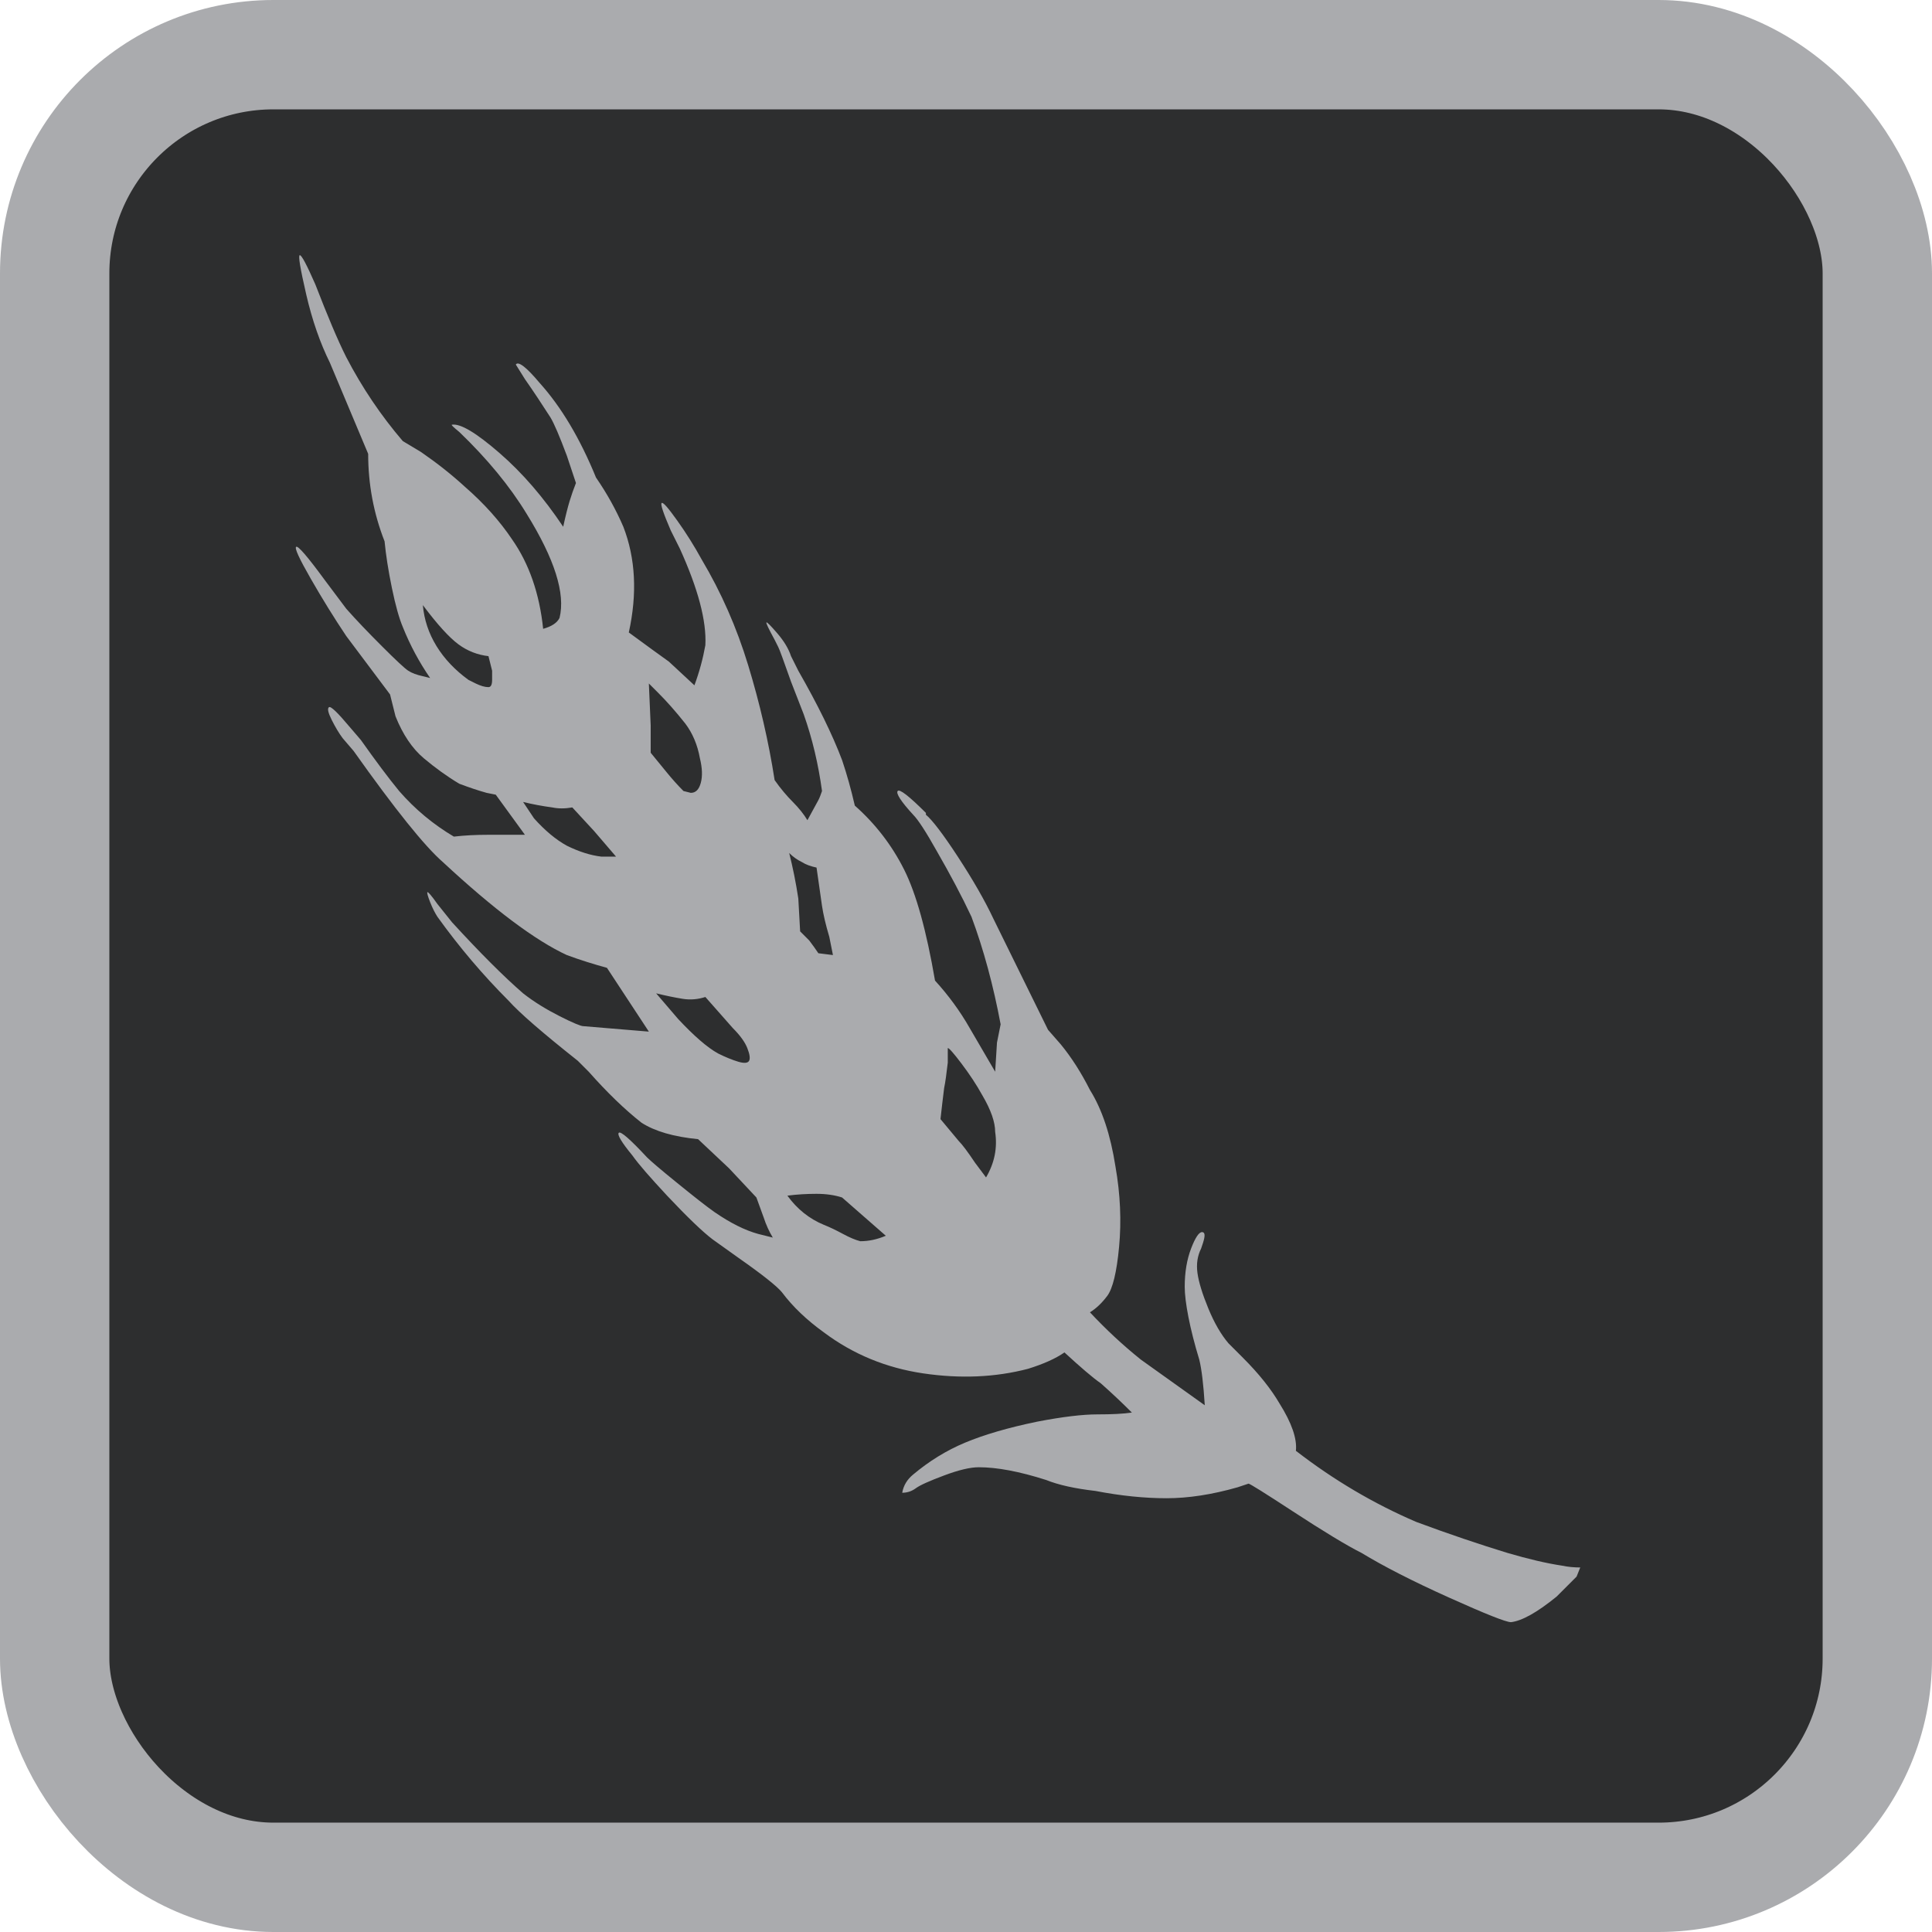 <?xml version="1.0" encoding="UTF-8"?>
<svg xmlns="http://www.w3.org/2000/svg" version="1.1" viewBox="0 0 1060 1060">
  <defs>
    <style>
      .cls-1 {
        fill: #aaabae;
      }

      .cls-2 {
        fill: #2d2e2f;
        stroke: #aaabae;
        stroke-miterlimit: 10;
        stroke-width: 60px;
      }
    </style>
  </defs>
  <!-- Generator: Adobe Illustrator 28.6.0, SVG Export Plug-In . SVG Version: 1.2.0 Build 709)  -->
  <g>
    <g id="Layer_1">
      <rect class="cls-2" x="30" y="30" width="1000" height="1000" rx="120" ry="120"/>
      <path class="cls-1" d="M867,860c-3.3,0-6.7-.3-10-1-8.7-1.3-18.7-3.7-30-7-15.3-4.7-32-10.3-50-17-23.3-10-45.3-23-66-39,.7-6.7-2.3-15.3-9-26-4.7-8-11.3-16.3-20-25l-8-8c-4-4.7-7.7-11-11-19s-5.3-14.5-6-19.5,0-9.5,2-13.5l1-3c1.3-4,1.2-6-.5-6s-3.7,3-6,9-3.5,13-3.5,21,2.7,22.7,8,40c1.3,5.3,2.3,13.7,3,25l-35-25c-10-8-19.3-16.7-28-26,3.3-2,6.5-5,9.5-9s5.2-13,6.5-27,.7-28.7-2-44c-2.7-17.3-7.3-31.3-14-42-4.7-9.3-10-17.7-16-25l-7-8-30-61c-4.7-10-11.2-21.3-19.5-34s-14.2-20.3-17.5-23v-1c-9.3-9.3-14.5-13.3-15.5-12s1.8,5.7,8.5,13c2.7,2.7,7,9.3,13,20,7.3,12.7,13.7,24.7,19,36,6.7,18,12,37.7,16,59l-2,10-1,16-14-24c-5.3-9.3-11.7-18-19-26-4.7-27.3-10.3-47.7-17-61s-15.7-25-27-35c-2-8.7-4.3-17-7-25-5.3-14-13.3-30.3-24-49l-4-8c-1.3-4-3.8-8.2-7.5-12.5s-5.7-6.3-6-6,1.2,3.5,4.5,9.5l2,4c.7,1.3,3,7.7,7,19l7,18c4.7,13.3,8,27.3,10,42-.7,2-1.3,3.7-2,5l-6,11c-2-3.3-4.7-6.7-8-10s-6.7-7.3-10-12c-3.3-21.3-8.2-42.3-14.5-63s-14.8-40-25.5-58c-4-7.3-8.5-14.5-13.5-21.5s-7.8-10.2-8.5-9.5,1,5.7,5,15l5,10c10,22,14.7,39.7,14,53-1.3,7.3-3.3,14.7-6,22l-14-13c-4.7-3.3-12-8.7-22-16,4.7-21.3,3.7-40.7-3-58-4-9.3-9-18.3-15-27-8.7-21.3-19-38.7-31-52-7.3-8.7-11.7-12-13-10l5,8c4.7,6.7,9.3,13.7,14,21,2,3.3,5,10.3,9,21l5,15c-1.3,3.3-2.5,6.7-3.5,10s-2.2,8-3.5,14c-10.7-16-22.3-29.5-35-40.5s-21.3-16.2-26-15.5c-.7,0,.7,1.3,4,4,15.3,14.7,27.7,29.7,37,45,15.3,24.7,21.3,43.7,18,57-1.3,2.7-4.3,4.7-9,6-2-19.3-7.7-35.7-17-49-6.7-10-15.3-19.7-26-29-7.3-6.7-15.3-13-24-19l-10-6c-12-14-22.3-29.3-31-46-4.7-9.3-10.3-22.7-17-40-4.7-10.7-7.5-16-8.5-16s.2,7.2,3.5,21.5,7.7,26.8,13,37.5l21,50c0,16.7,3,32.7,9,48,.7,7.3,2,15.8,4,25.5s4,16.8,6,21.5c4,10,9,19.3,15,28l-4-1c-3.3-.7-6-1.7-8-3s-6.8-5.8-14.5-13.5-14.2-14.5-19.5-20.5l-12-16c-9.3-12.7-14.5-18.7-15.5-18s1.7,6.5,8,17.5,12.8,21.5,19.5,31.5l24,32,3,12c4,10,9.2,17.7,15.5,23s12.8,10,19.5,14c5.3,2,10.3,3.7,15,5l5,1,16,22h-20c-6.7,0-13,.3-19,1-11.3-6.7-21.3-15-30-25-6-7.3-13-16.7-21-28l-6-7c-6.7-8-10.5-11.7-11.5-11s-.5,3,1.5,7,4,7.3,6,10l6,7c22.7,32,39,52.3,49,61,28,26,50.7,43,68,51,7.3,2.7,14.7,5,22,7l23,35-36-3c-1.3,0-5.7-1.8-13-5.5s-14-7.8-20-12.5c-10.7-9.3-23.7-22.3-39-39l-8-10c-3.3-4.7-5.2-6.8-5.5-6.5s.2,2.2,1.5,5.5,2.7,6,4,8c12,16.7,25,32,39,46,6,6.7,18.7,17.7,38,33l6,6c10,11.3,19.7,20.7,29,28,7.3,4.7,17.7,7.7,31,9l17,16,15,16,4,11c1.3,4,3,7.7,5,11l-8-2c-7.3-2-15.3-6-24-12-4.7-3.3-11.5-8.7-20.5-16s-14.5-12-16.5-14c-9.3-10-14.5-14.5-15.5-13.5s1.5,5.2,7.5,12.5c3.3,4.7,9.7,12,19,22,11.3,12,19.7,20,25,24l14,10c13.3,9.3,21.3,15.7,24,19,6,8,13.7,15.3,23,22,16,12,34.2,19.5,54.5,22.5s39.5,2.2,57.5-2.5c8.7-2.7,15.3-5.7,20-9,8.7,8,15.3,13.7,20,17,6,5.3,11.7,10.7,17,16-4.7.7-11,1-19,1s-19,1.3-33,4c-16,3.3-29.2,7.2-39.5,11.5s-19.8,10.2-28.5,17.5c-3.3,2.7-5.3,6-6,10,2.7,0,5.2-.8,7.5-2.5s7.5-4,15.5-7,14.3-4.5,19-4.5c10,0,22.3,2.3,37,7,6.7,2.7,15.7,4.7,27,6,14,2.7,27,4,39,4s25-2,39-6l6-2c.7,0,8.7,5,24,15,17.3,11.3,30,19,38,23,12,7.3,28,15.5,48,24.5s31.3,13.5,34,13.5c6-.7,14.3-5.3,25-14l11-11,2-5ZM268,377c-2,0-4.3-.7-7-2l-4-2c-7.3-5.3-13.2-11.5-17.5-18.5s-6.8-14.5-7.5-22.5c8,10.7,14.5,17.8,19.5,21.5s10.5,5.8,16.5,6.5l2,8v5c0,2.7-.7,4-2,4ZM311,464c-6-3.3-12-8.3-18-15l-6-9c5.3,1.3,10.7,2.3,16,3,3.3.7,7,.7,11,0l12,13,12,14h-8c-6-.7-12.3-2.7-19-6ZM356,375l5,5c4.7,4.7,9.7,10.3,15,17,4,5.3,6.7,11.7,8,19,1.3,5.3,1.5,9.8.5,13.5s-2.8,5.5-5.5,5.5l-4-1c-3.3-3.3-6.3-6.7-9-10l-9-11v-15l-1-23ZM411,582c-.7,1.3-2.7,1.5-6,.5s-7-2.5-11-4.5c-6-3.3-13.3-9.7-22-19l-12-14c5.3,1.3,10.2,2.3,14.5,3s8.5.3,12.5-1l15,17c4,4,6.7,7.7,8,11s1.7,5.7,1,7ZM440,473c2,1.3,4.7,2.3,8,3l3,21c.7,4.7,2,10.3,4,17l2,10-8-1c-1.3-2-3-4.3-5-7l-5-5-1-18c-1.3-8.7-3-17-5-25,2,2,4.3,3.7,7,5ZM472,681c-2.7-.7-5.8-2-9.5-4s-7.2-3.7-10.5-5c-8-3.3-14.7-8.7-20-16,5.3-.7,10.7-1,16-1s10,.7,14,2l24,21c-4.7,2-9.3,3-14,3ZM541,646l-6-8c-4-6-7-10-9-12l-10-12c.7-6,1.3-11.7,2-17,.7-3.3,1.3-8,2-14v-8c.7,0,3.2,2.8,7.5,8.5s8.2,11.5,11.5,17.5c4.7,8,7,14.7,7,20,1.3,8.7-.3,17-5,25Z"/>
    </g>
  </g>
</svg>